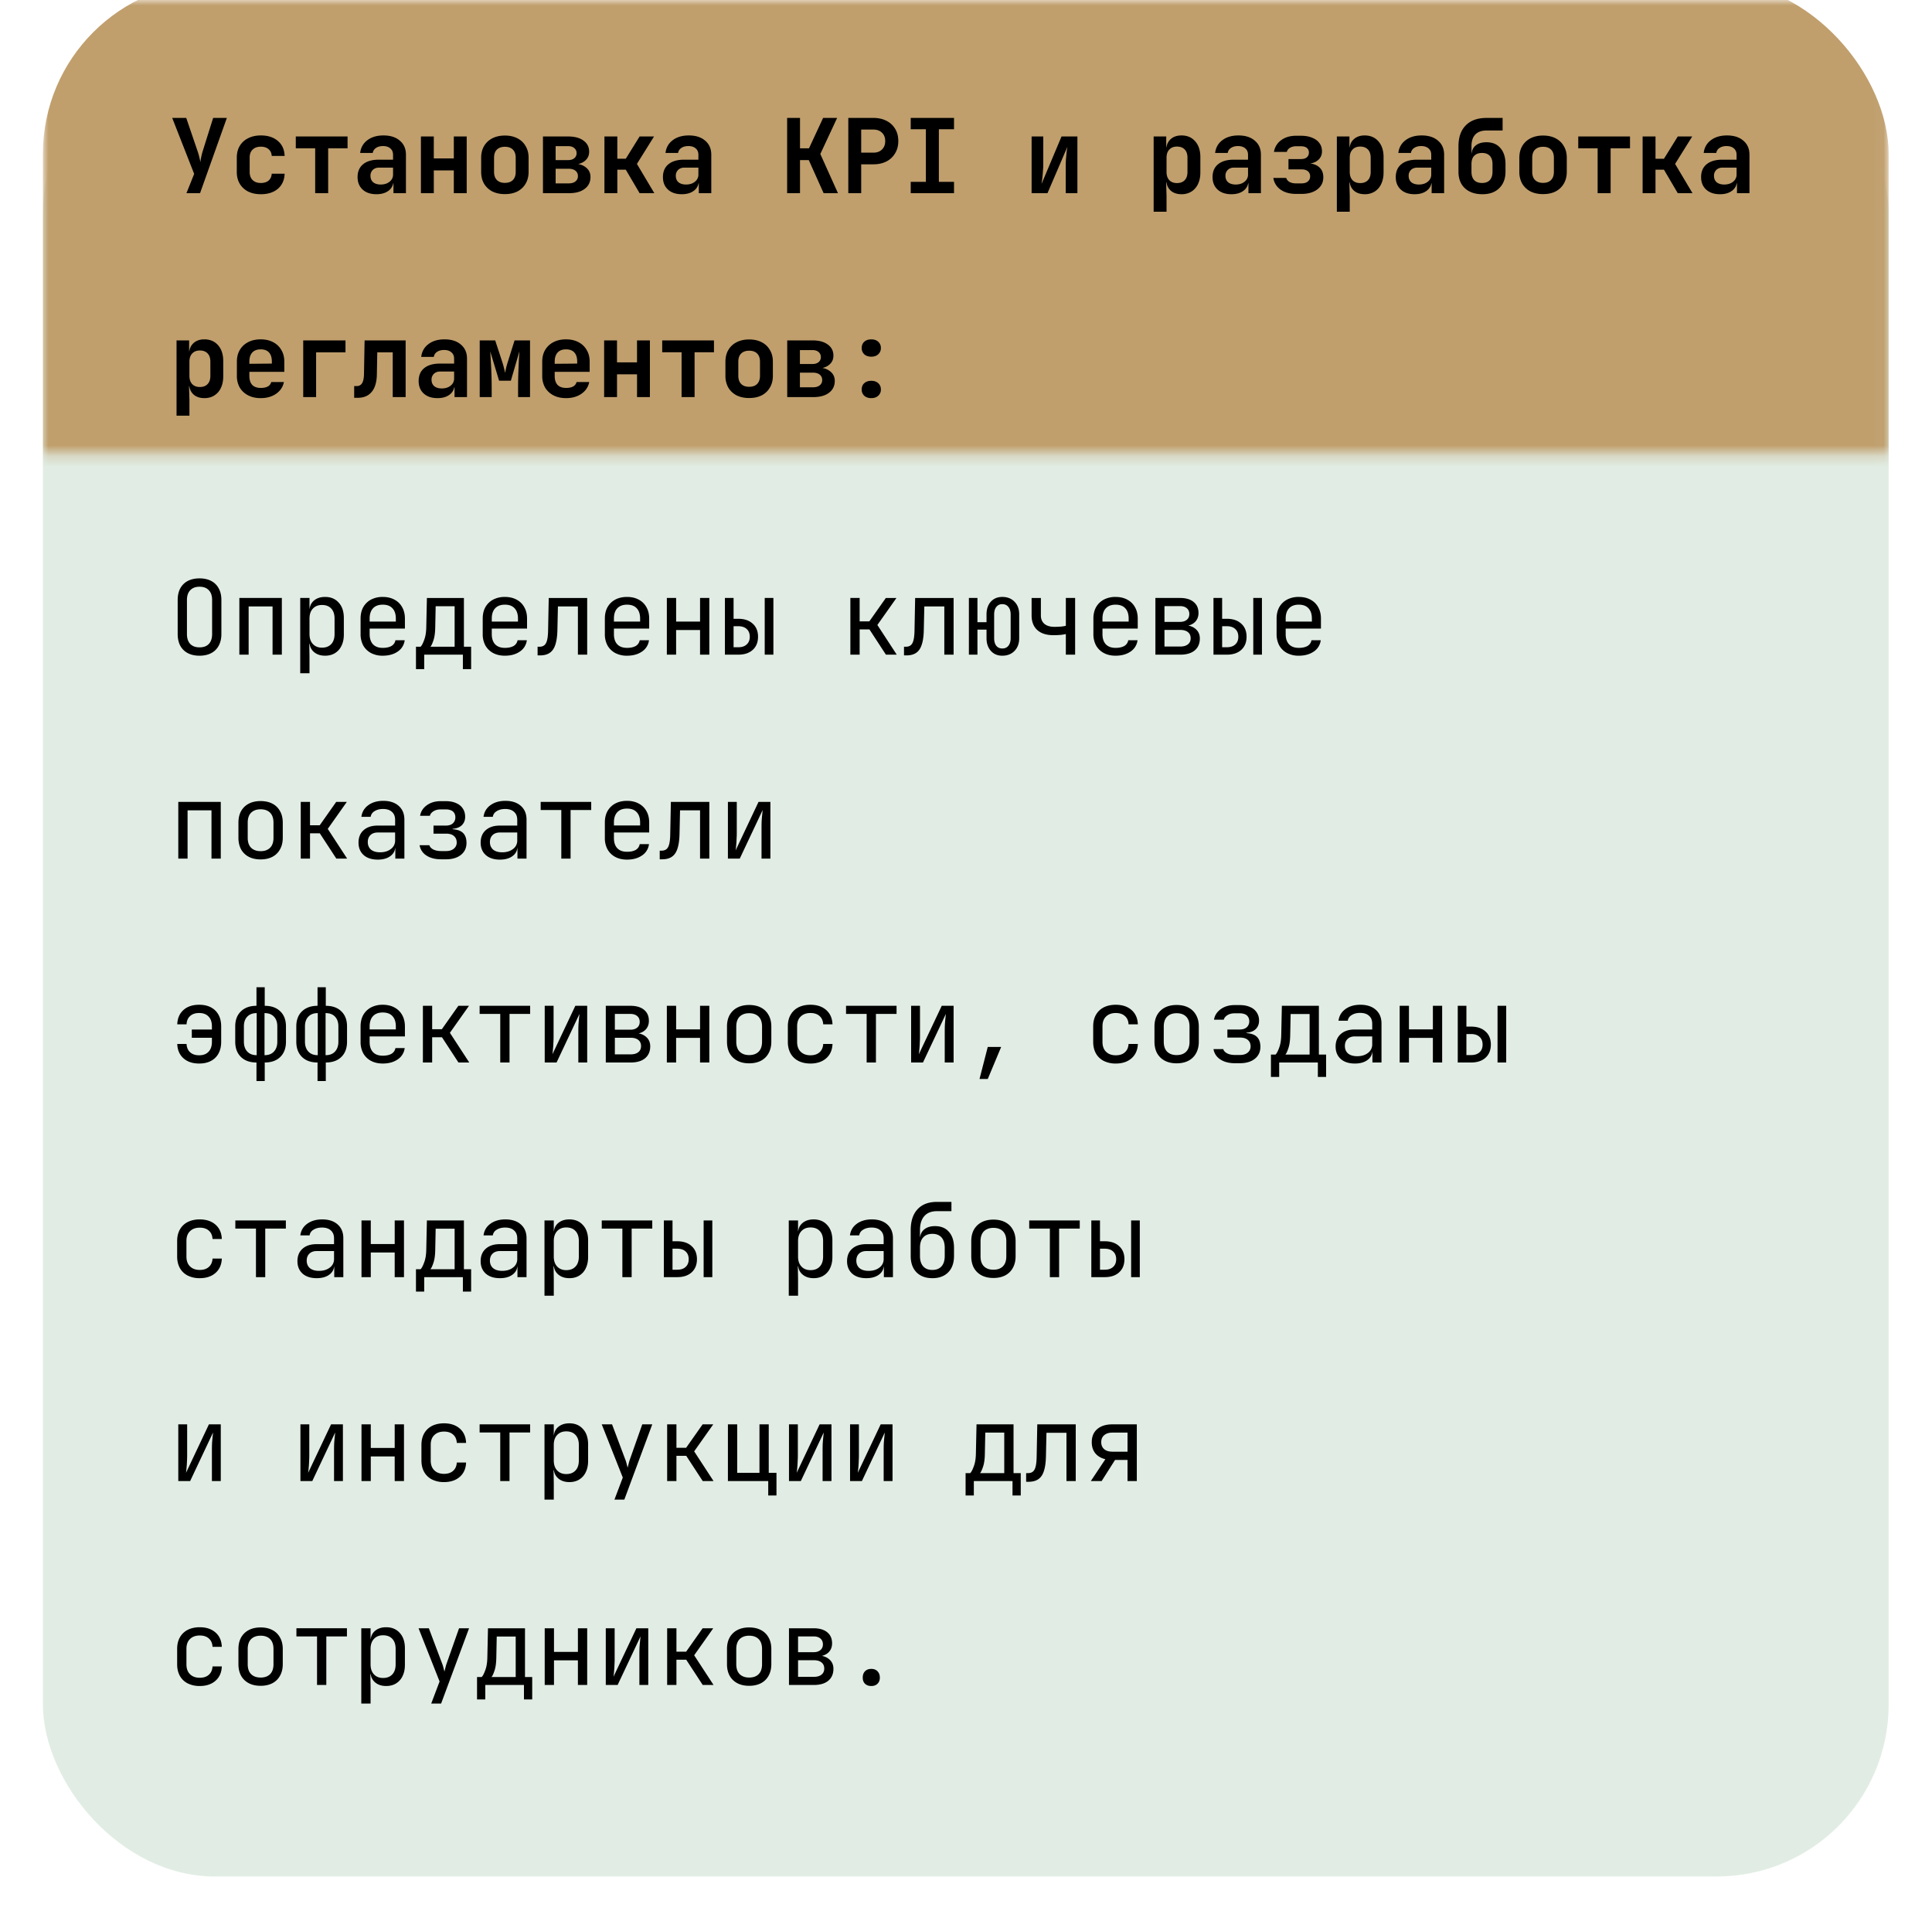 <svg width="180" height="179" fill="none" xmlns="http://www.w3.org/2000/svg"><g filter="url(#filter0_d_394_1487)"><rect x="4" width="171.961" height="171" rx="16.011" fill="#E1EDE4"/></g><mask id="a" style="mask-type:alpha" maskUnits="userSpaceOnUse" x="4" y="0" width="172" height="43"><path fill="#C9D9CD" d="M4 0h171.961v42.27H4z"/></mask><g mask="url(#a)"><rect x="4" y="-1.69" width="171.961" height="118.355" rx="16.011" fill="#C09F6D"/></g><path d="M17.37 18l.72-1.797-2.046-5.216h1.307l1.056 3.093c.064.18.119.369.164.567.051.199.083.356.096.471a6.283 6.283 0 01.22-1.038l.971-3.093h1.278L18.638 18H17.37zm6.929.096c-.448 0-.842-.083-1.182-.25a1.923 1.923 0 01-.778-.72c-.186-.314-.278-.682-.278-1.105v-1.326c0-.429.092-.797.278-1.104.186-.308.445-.545.778-.711.34-.173.734-.26 1.182-.26.666 0 1.198.173 1.595.519.397.34.605.804.624 1.393h-1.2c-.02-.275-.12-.487-.299-.634-.172-.154-.413-.23-.72-.23-.32 0-.573.089-.759.268-.186.173-.279.423-.279.75v1.335c0 .327.093.58.279.759.186.18.439.269.759.269.307 0 .547-.074.72-.221.18-.154.279-.368.298-.644h1.201c-.02.59-.227 1.057-.624 1.403-.397.34-.929.51-1.595.51zM29.364 18v-4.179h-1.806v-1.105h4.823v1.105h-1.806V18h-1.21zm5.709.096c-.544 0-.974-.144-1.287-.432-.314-.288-.471-.676-.471-1.163 0-.518.173-.919.519-1.2.346-.282.835-.423 1.47-.423h1.316v-.452c0-.256-.084-.454-.25-.595-.167-.148-.394-.221-.682-.221-.263 0-.48.057-.653.173a.675.675 0 00-.308.47h-1.172c.058-.5.282-.896.673-1.19.39-.296.89-.443 1.498-.443.647 0 1.156.164 1.528.49.378.32.567.756.567 1.307V18h-1.163v-.922h-.192l.192-.26c0 .391-.144.702-.432.932-.288.23-.673.346-1.153.346zm.394-.903c.34 0 .615-.086.826-.26a.82.82 0 00.327-.672v-.643h-1.297c-.244 0-.439.07-.586.21a.736.736 0 00-.221.558c0 .25.083.448.25.596.172.14.406.211.7.211zm3.749.807v-5.284h1.2v2.046h1.865v-2.046h1.2V18h-1.2v-2.123h-1.864V18h-1.201zm7.822.087c-.448 0-.839-.084-1.172-.25a1.94 1.94 0 01-.768-.72c-.18-.315-.27-.683-.27-1.106v-1.306c0-.423.09-.788.27-1.095.185-.314.442-.554.768-.72.333-.174.724-.26 1.172-.26.455 0 .846.086 1.172.26.327.166.58.406.76.72.185.307.278.669.278 1.085v1.316c0 .423-.093.791-.279 1.105-.18.308-.432.548-.759.72-.326.167-.717.25-1.172.25zm0-1.048c.32 0 .567-.086.74-.26.18-.178.269-.435.269-.768v-1.306c0-.34-.09-.596-.269-.769-.173-.173-.42-.259-.74-.259-.313 0-.56.086-.74.26-.179.172-.268.428-.268.768v1.306c0 .333.09.59.269.769.179.173.425.26.74.26zm3.548.961v-5.284h2.344c.608 0 1.085.128 1.431.385.352.25.529.595.529 1.037 0 .359-.138.647-.414.865-.269.217-.627.326-1.076.326v-.086c.487 0 .878.115 1.172.346.295.224.442.525.442.903 0 .467-.179.835-.538 1.104-.352.27-.839.404-1.46.404h-2.43zm1.181-.913h1.21c.27 0 .481-.06.635-.182a.593.593 0 00.23-.49.613.613 0 00-.23-.51c-.154-.121-.365-.182-.634-.182h-1.21v1.364zm0-2.17h1.172c.237 0 .426-.058.567-.174a.576.576 0 00.212-.47.576.576 0 00-.212-.471c-.134-.122-.323-.183-.567-.183h-1.172v1.297zM56.314 18v-5.284h1.2v2.075h.788l1.288-2.075h1.345l-1.595 2.556L60.963 18H59.59l-1.288-2.19h-.787V18h-1.201zm7.207.096c-.544 0-.973-.144-1.287-.432-.314-.288-.47-.676-.47-1.163 0-.518.172-.919.518-1.2.346-.282.836-.423 1.47-.423h1.316v-.452c0-.256-.083-.454-.25-.595-.166-.148-.394-.221-.682-.221-.262 0-.48.057-.653.173a.675.675 0 00-.308.47h-1.172c.058-.5.282-.896.673-1.19.39-.296.89-.443 1.498-.443.647 0 1.156.164 1.528.49.378.32.567.756.567 1.307V18h-1.163v-.922h-.192l.192-.26c0 .391-.144.702-.432.932-.288.23-.672.346-1.153.346zm.394-.903c.34 0 .615-.086.826-.26a.82.82 0 00.327-.672v-.643H63.77c-.243 0-.439.07-.586.21a.736.736 0 00-.22.558c0 .25.082.448.249.596.173.14.407.211.701.211zm9.42.807v-7.013h1.2v2.834h.836l1.316-2.834h1.307l-1.566 3.362L78.071 18h-1.335l-1.384-3.084h-.817V18h-1.2zm5.699 0v-7.013h2.334c.468 0 .875.09 1.22.27.353.178.625.431.817.758.192.32.288.698.288 1.134 0 .429-.1.807-.298 1.133a1.96 1.96 0 01-.807.76c-.345.178-.752.268-1.22.268h-1.133V18h-1.201zm1.2-3.775h1.134c.333 0 .6-.096.798-.289.205-.198.307-.46.307-.787 0-.333-.102-.596-.307-.788-.199-.192-.465-.288-.798-.288h-1.133v2.152zM84.85 18v-1.057h1.412v-4.9H84.85v-1.056h4.034v1.057h-1.412v4.9h1.412V18H84.85zm11.263 0v-5.284h1.086v2.604c0 .166-.01.365-.029.595a11.758 11.758 0 01-.134 1.23l1.864-4.429h1.479V18h-1.086v-2.603c0-.173.007-.366.02-.577l.057-.624c.026-.205.051-.378.077-.519L97.592 18h-1.48zm11.37 1.73v-7.014h1.172v1.009h.269l-.269.279c0-.43.128-.766.384-1.01.257-.249.603-.374 1.038-.374.532 0 .957.183 1.278.548.32.365.48.855.48 1.47v1.431c0 .41-.074.769-.221 1.076a1.626 1.626 0 01-.605.701 1.7 1.7 0 01-.932.25c-.435 0-.781-.122-1.038-.365-.256-.25-.384-.59-.384-1.018l.269.278h-.278l.038 1.259v1.48h-1.201zm2.171-2.672c.308 0 .548-.09.721-.268.173-.18.259-.436.259-.769v-1.326c0-.333-.086-.589-.259-.768-.173-.18-.413-.27-.721-.27-.301 0-.538.094-.711.28-.172.179-.259.432-.259.758v1.326c0 .327.087.583.259.769.173.179.41.268.711.268zm5.075 1.038c-.544 0-.973-.144-1.287-.432-.314-.288-.471-.676-.471-1.163 0-.518.173-.919.519-1.2.346-.282.836-.423 1.47-.423h1.316v-.452c0-.256-.083-.454-.25-.595-.166-.148-.394-.221-.682-.221-.263 0-.48.057-.653.173a.676.676 0 00-.308.47h-1.172c.058-.5.282-.896.673-1.19.39-.296.89-.443 1.498-.443.647 0 1.156.164 1.528.49.378.32.567.756.567 1.307V18h-1.163v-.922h-.192l.192-.26c0 .391-.144.702-.432.932-.288.23-.673.346-1.153.346zm.394-.903c.339 0 .615-.086.826-.26a.82.82 0 00.327-.672v-.643h-1.297c-.243 0-.439.07-.586.21a.737.737 0 00-.221.558c0 .25.083.448.25.596.173.14.406.211.701.211zm5.622.874c-.576 0-1.053-.131-1.431-.394a1.62 1.62 0 01-.682-1.095h1.201a.646.646 0 00.307.375c.167.09.368.134.605.134h.51c.249 0 .445-.057.586-.173a.593.593 0 00.221-.48.586.586 0 00-.212-.48c-.141-.116-.339-.173-.595-.173h-1.211v-.96h1.163c.237 0 .419-.055.547-.164a.55.55 0 00.192-.442.526.526 0 00-.336-.519 1.06 1.06 0 00-.403-.067h-.452a1.1 1.1 0 00-.576.144.615.615 0 00-.289.384h-1.2a1.66 1.66 0 01.672-1.095c.372-.275.836-.413 1.393-.413h.452c.403 0 .749.06 1.037.183.295.115.522.281.682.5.16.21.24.467.24.768 0 .333-.121.605-.365.816-.243.212-.567.324-.97.336v-.038c.461.013.82.134 1.076.365.256.224.384.535.384.932 0 .474-.186.852-.557 1.134-.365.281-.858.422-1.479.422h-.51zm3.807 1.662v-7.013h1.172v1.009h.269l-.269.279c0-.43.128-.766.384-1.01.257-.249.602-.374 1.038-.374.532 0 .957.183 1.278.548.32.365.48.855.48 1.47v1.431c0 .41-.074.769-.221 1.076a1.626 1.626 0 01-.605.701 1.7 1.7 0 01-.932.25c-.436 0-.781-.122-1.038-.365-.256-.25-.384-.59-.384-1.018l.269.278h-.278l.038 1.259v1.48h-1.201zm2.171-2.67c.308 0 .548-.09.721-.27.173-.179.259-.435.259-.768v-1.326c0-.333-.086-.589-.259-.768-.173-.18-.413-.27-.721-.27-.301 0-.538.094-.711.28-.173.179-.259.432-.259.758v1.326c0 .327.086.583.259.769.173.179.41.268.711.268zm5.075 1.037c-.544 0-.973-.144-1.287-.432-.314-.288-.471-.676-.471-1.163 0-.518.173-.919.519-1.2.346-.282.836-.423 1.47-.423h1.316v-.452c0-.256-.083-.454-.25-.595-.166-.148-.394-.221-.682-.221-.263 0-.48.057-.653.173a.676.676 0 00-.308.47h-1.172c.058-.5.282-.896.673-1.19.39-.296.89-.443 1.498-.443.647 0 1.156.164 1.528.49.378.32.567.756.567 1.307V18h-1.163v-.922h-.192l.192-.26c0 .391-.144.702-.432.932-.288.23-.673.346-1.153.346zm.394-.903c.339 0 .615-.086.826-.26a.82.82 0 00.327-.672v-.643h-1.297c-.243 0-.439.07-.586.21a.737.737 0 00-.221.558c0 .25.083.448.25.596.173.14.406.211.701.211zm5.882.903c-.673-.006-1.207-.195-1.605-.567-.39-.371-.586-.88-.586-1.527v-2.373c0-.845.228-1.495.683-1.95.454-.461 1.101-.692 1.94-.692h1.489v1.172h-1.489c-.461 0-.813.125-1.057.375-.237.25-.355.615-.355 1.095v.653h.134l-.125.154c0-.365.122-.653.366-.865.243-.211.586-.317 1.027-.317.558 0 .99.183 1.297.548.314.359.471.858.471 1.498v.702c0 .429-.09.804-.269 1.124a1.85 1.85 0 01-.759.73c-.32.166-.708.246-1.162.24zm0-1.047c.32 0 .563-.09.73-.27.166-.185.25-.444.25-.777V15.3c0-.34-.084-.6-.25-.779-.167-.179-.41-.269-.73-.269-.314 0-.557.09-.73.27-.167.172-.25.432-.25.777v.702c0 .333.083.592.25.778.173.18.416.269.73.269zm5.689 1.038c-.448 0-.839-.084-1.172-.25a1.943 1.943 0 01-.768-.72 2.2 2.2 0 01-.269-1.106v-1.306c0-.423.09-.788.269-1.095.186-.314.442-.554.768-.72.333-.174.724-.26 1.172-.26.455 0 .846.086 1.172.26.327.166.58.406.759.72.186.307.279.669.279 1.085v1.316c0 .423-.093.791-.279 1.105a1.868 1.868 0 01-.759.72c-.326.167-.717.25-1.172.25zm0-1.048c.321 0 .567-.086.74-.26.179-.178.269-.435.269-.768v-1.306c0-.34-.09-.596-.269-.769-.173-.173-.419-.259-.74-.259-.313 0-.56.086-.739.26-.18.172-.269.428-.269.768v1.306c0 .333.089.59.269.769.179.173.426.26.739.26zm5.085.961v-4.179h-1.806v-1.105h4.822v1.105h-1.806V18h-1.21zm4.191 0v-5.284h1.201v2.075h.787l1.288-2.075h1.345l-1.595 2.556L157.688 18h-1.374l-1.288-2.19h-.787V18h-1.201zm7.207.096c-.544 0-.973-.144-1.287-.432-.314-.288-.471-.676-.471-1.163 0-.518.173-.919.519-1.2.346-.282.836-.423 1.47-.423h1.316v-.452c0-.256-.083-.454-.25-.595-.166-.148-.394-.221-.682-.221-.262 0-.48.057-.653.173a.674.674 0 00-.307.47h-1.172c.057-.5.281-.896.672-1.19.391-.296.89-.443 1.499-.443.646 0 1.156.164 1.527.49.378.32.567.756.567 1.307V18h-1.163v-.922h-.192l.192-.26c0 .391-.144.702-.432.932-.288.23-.672.346-1.153.346zm.394-.903c.34 0 .615-.086.826-.26a.82.82 0 00.327-.672v-.643h-1.297c-.243 0-.439.07-.586.21a.737.737 0 00-.221.558c0 .25.083.448.25.596.173.14.407.211.701.211zM16.448 38.729v-7.013h1.172v1.009h.269l-.27.279c0-.43.129-.766.385-1.01.256-.249.602-.374 1.037-.374.532 0 .958.183 1.278.548.32.365.48.855.48 1.47v1.431c0 .41-.073.769-.22 1.076a1.618 1.618 0 01-.606.701c-.262.167-.573.25-.931.25-.436 0-.782-.122-1.038-.365-.256-.25-.384-.59-.384-1.018l.269.278h-.279l.039 1.259v1.48h-1.201zm2.17-2.67c.308 0 .548-.09.721-.27.173-.179.26-.435.26-.768v-1.326c0-.333-.087-.589-.26-.768-.173-.18-.413-.27-.72-.27-.301 0-.538.094-.711.28-.173.179-.26.432-.26.758v1.326c0 .327.087.583.26.769.173.179.41.269.71.269zm5.671 1.037c-.448 0-.839-.086-1.172-.26a1.923 1.923 0 01-.778-.72 2.17 2.17 0 01-.269-1.095v-1.326c0-.416.09-.778.27-1.085.185-.314.444-.557.777-.73.333-.173.724-.26 1.172-.26.442 0 .826.087 1.153.26.333.173.59.416.769.73.185.307.278.669.278 1.085v.951h-3.256v.375c0 .371.09.653.268.845.18.186.446.279.798.279.269 0 .487-.045.653-.135a.642.642 0 00.317-.413h1.182c-.09.455-.333.82-.73 1.096-.391.269-.868.403-1.432.403zm1.038-3.122v-.288c0-.365-.087-.644-.26-.836-.172-.199-.432-.298-.778-.298-.346 0-.608.1-.788.298-.179.198-.268.48-.268.845v.202l2.18-.02-.086.097zM28.25 37v-5.284h3.938v1.115h-2.737V37H28.25zm4.748.067v-1.095h.24a.54.54 0 00.49-.26c.115-.179.176-.46.183-.845l.057-3.15h3.824V37H36.59v-4.17h-1.44l-.039 2.105c-.012.46-.09.851-.23 1.172a1.609 1.609 0 01-.605.72c-.263.16-.583.24-.961.24h-.317zm7.765.03c-.545 0-.974-.145-1.288-.433-.314-.288-.47-.676-.47-1.163 0-.518.172-.919.518-1.2.346-.282.836-.423 1.47-.423h1.316v-.452c0-.256-.083-.454-.25-.595-.166-.148-.393-.221-.681-.221-.263 0-.48.057-.654.173a.675.675 0 00-.307.47h-1.172c.057-.5.282-.896.672-1.19.39-.296.89-.443 1.499-.443.647 0 1.156.163 1.527.49.378.32.567.756.567 1.307V37h-1.162v-.922h-.192l.192-.26c0 .391-.144.702-.433.932-.288.23-.672.346-1.152.346zm.394-.904c.339 0 .614-.086.826-.26a.82.82 0 00.326-.672v-.644h-1.297c-.243 0-.438.071-.586.212a.736.736 0 00-.22.557c0 .25.083.448.25.596.172.14.406.211.7.211zm3.537.807v-5.284h1.441l.654 1.989c.07.218.128.423.172.615.052.192.084.336.096.432l.087-.432c.045-.192.102-.397.173-.615l.624-1.989h1.441V37h-1.114v-.903a45.428 45.428 0 01.038-1.71l.039-.894.048-.758-.797 2.737H46.5l-.826-2.728c.02.27.039.602.058 1a36.781 36.781 0 01.077 2.354V37h-1.115zm8.044.096c-.449 0-.84-.086-1.172-.26a1.923 1.923 0 01-.779-.72 2.17 2.17 0 01-.269-1.095v-1.326c0-.416.09-.778.27-1.085.185-.314.445-.557.778-.73.333-.173.723-.26 1.172-.26.441 0 .826.087 1.152.26.333.173.59.416.769.73.186.307.279.669.279 1.085v.951H51.68v.375c0 .371.09.653.269.845.18.186.445.279.797.279.27 0 .487-.045.653-.135a.642.642 0 00.318-.413h1.181c-.09.455-.333.82-.73 1.096-.39.269-.868.403-1.431.403zm1.037-3.122v-.288c0-.365-.086-.644-.26-.836-.172-.199-.432-.298-.777-.298-.346 0-.609.1-.788.298-.18.198-.27.48-.27.845v.202l2.182-.02-.087.097zM56.285 37v-5.284h1.2v2.047h1.864v-2.047h1.201V37h-1.2v-2.123h-1.864V37h-1.201zm7.217 0v-4.179h-1.806v-1.105h4.823v1.105h-1.806V37h-1.211zm6.295.087c-.448 0-.84-.084-1.172-.25a1.938 1.938 0 01-.769-.72 2.2 2.2 0 01-.269-1.106v-1.306c0-.423.09-.788.27-1.095a1.84 1.84 0 01.768-.72c.333-.174.724-.26 1.172-.26.455 0 .845.086 1.172.26.327.166.58.406.759.72.186.307.279.669.279 1.085v1.316c0 .423-.093.791-.28 1.105a1.848 1.848 0 01-.758.72c-.327.167-.717.25-1.172.25zm0-1.048c.32 0 .567-.086.74-.26.179-.178.269-.435.269-.768v-1.306c0-.34-.09-.596-.27-.769-.172-.173-.419-.259-.74-.259-.313 0-.56.086-.739.26-.18.172-.269.428-.269.768v1.306c0 .333.09.59.27.769.178.173.425.26.739.26zm3.547.961v-5.284h2.344c.609 0 1.086.128 1.432.385.352.25.528.595.528 1.037 0 .359-.138.647-.413.865-.269.217-.628.326-1.076.326v-.086c.487 0 .877.115 1.172.346.295.224.442.525.442.903 0 .467-.18.836-.538 1.105-.352.268-.839.403-1.46.403h-2.43zm1.182-.913h1.21c.27 0 .48-.06.634-.182a.593.593 0 00.231-.49.613.613 0 00-.23-.51c-.154-.121-.366-.182-.635-.182h-1.21v1.364zm0-2.17h1.172c.237 0 .426-.058.567-.174a.576.576 0 00.211-.47.576.576 0 00-.211-.471c-.135-.122-.324-.183-.567-.183h-1.172v1.297zm6.65-.683c-.269 0-.487-.074-.653-.22a.777.777 0 01-.24-.587c0-.243.08-.439.24-.586.166-.147.384-.22.653-.22.27 0 .484.073.644.22.166.147.25.343.25.586a.763.763 0 01-.25.586c-.16.148-.375.221-.644.221zm0 3.862c-.269 0-.487-.074-.653-.22a.758.758 0 01-.24-.587c0-.243.08-.439.24-.586.166-.147.384-.22.653-.22.27 0 .484.073.644.22.166.147.25.343.25.586a.744.744 0 01-.25.586c-.16.147-.375.221-.644.221zm-62.586 24c-.423 0-.788-.08-1.095-.24a1.697 1.697 0 01-.701-.692c-.16-.307-.24-.67-.24-1.085v-3.17c0-.423.08-.785.24-1.086.166-.301.4-.532.7-.692.308-.16.673-.24 1.096-.24.423 0 .785.08 1.086.24.307.16.54.39.7.692.167.3.25.66.25 1.076v3.18c0 .416-.083.778-.25 1.085-.16.301-.393.532-.7.692-.301.16-.663.24-1.086.24zm0-.778c.378 0 .666-.106.865-.317.205-.218.307-.525.307-.922v-3.17c0-.398-.102-.702-.307-.913-.199-.218-.487-.327-.865-.327-.371 0-.66.109-.865.327-.205.211-.307.515-.307.912v3.17c0 .398.102.705.307.923.205.211.494.317.865.317zM22.3 61v-5.284h3.959V61h-.865v-4.496h-2.229V61h-.864zm5.671 1.73v-7.014h.865v1.009h.173l-.173.202c0-.404.131-.72.394-.951.269-.237.62-.356 1.056-.356.532 0 .955.176 1.268.529.32.345.48.823.48 1.431v1.547c0 .403-.073.752-.22 1.047a1.57 1.57 0 01-.605.682c-.257.16-.564.24-.923.24-.429 0-.778-.118-1.047-.355-.269-.237-.403-.554-.403-.951l.173.201h-.192l.019 1.201v1.537h-.865zm2.027-2.383c.365 0 .65-.11.855-.327.211-.218.317-.532.317-.941v-1.441c0-.41-.106-.724-.317-.942-.205-.218-.49-.326-.855-.326-.352 0-.634.112-.845.336-.212.224-.317.535-.317.932v1.44c0 .398.105.708.317.932.211.225.493.337.845.337zm5.661.75a2.31 2.31 0 01-1.095-.25 1.807 1.807 0 01-.72-.702 2.204 2.204 0 01-.25-1.066v-1.441c0-.41.083-.766.25-1.067a1.8 1.8 0 01.72-.701 2.31 2.31 0 011.095-.25c.416 0 .778.084 1.086.25.313.166.553.4.72.701.173.301.26.657.26 1.067v.931h-3.286v.51c0 .416.106.736.317.96.211.218.512.327.903.327.333 0 .602-.058.807-.173a.763.763 0 00.375-.538h.864a1.472 1.472 0 01-.653 1.057c-.371.256-.836.384-1.393.384zm1.22-3.104v-.355c0-.417-.106-.737-.317-.961-.205-.224-.506-.336-.903-.336-.39 0-.692.112-.903.336-.211.224-.317.544-.317.96v.28h2.507l-.067.076zm1.876 4.352V60.26h.432c.109-.109.221-.323.336-.643.122-.32.186-.727.192-1.22l.058-2.68h3.449v4.543h.672v2.085h-.768V61h-3.603v1.345h-.768zM40.1 60.26h2.257v-3.775H40.59l-.039 1.93c-.006.507-.06.917-.163 1.23-.102.314-.199.52-.288.615zm6.938.836c-.416 0-.781-.083-1.095-.25a1.808 1.808 0 01-.72-.701 2.204 2.204 0 01-.25-1.066v-1.441c0-.41.083-.766.25-1.067.173-.3.413-.535.72-.701a2.31 2.31 0 011.095-.25c.417 0 .778.084 1.086.25.314.166.554.4.72.701.173.301.26.657.26 1.067v.931h-3.286v.51c0 .416.106.736.317.96.212.218.513.327.903.327.333 0 .602-.058.807-.173a.763.763 0 00.375-.538h.864a1.472 1.472 0 01-.653 1.057c-.371.256-.835.384-1.393.384zm1.22-3.103v-.355c0-.417-.105-.737-.317-.961-.205-.224-.506-.336-.903-.336-.39 0-.691.112-.903.336-.211.224-.317.544-.317.96v.28h2.508l-.068.076zm1.828 3.074v-.807h.173c.295 0 .5-.115.615-.346.121-.23.186-.643.192-1.239l.058-2.959h3.583V61h-.865v-4.496H51.98l-.048 2.21c-.013.557-.077 1.008-.192 1.354-.11.346-.282.599-.52.76-.23.16-.534.24-.912.24h-.22zm8.332.03a2.31 2.31 0 01-1.096-.25 1.808 1.808 0 01-.72-.702 2.204 2.204 0 01-.25-1.066v-1.441c0-.41.083-.766.25-1.067.173-.3.413-.535.72-.701.314-.166.68-.25 1.096-.25.416 0 .778.084 1.085.25.314.166.554.4.72.701.174.301.26.657.26 1.067v.931h-3.285v.51c0 .416.105.736.317.96.21.218.512.327.903.327.333 0 .602-.058.807-.173a.763.763 0 00.374-.538h.865a1.471 1.471 0 01-.653 1.057c-.372.256-.836.384-1.393.384zm1.22-3.104v-.355c0-.417-.106-.737-.317-.961-.205-.224-.506-.336-.903-.336-.391 0-.692.112-.903.336-.212.224-.317.544-.317.96v.28h2.507l-.067.076zM62.128 61v-5.284h.865v2.2h2.229v-2.2h.864V61h-.864v-2.296h-2.23V61h-.864zm5.411 0v-5.284h.807v1.94h.433c.57 0 1.018.151 1.345.452.333.295.5.702.5 1.22 0 .52-.167.93-.5 1.23-.327.295-.775.442-1.345.442h-1.24zm.807-.692h.433c.339 0 .602-.086.787-.26.192-.172.289-.412.289-.72 0-.307-.097-.547-.289-.72-.185-.173-.448-.26-.787-.26h-.433v1.96zm2.901.692v-5.284h.808V61h-.808zm7.98 0v-5.284h.864v2.181h.903l1.537-2.18h.99l-1.778 2.516L83.549 61H82.54l-1.537-2.354h-.912V61h-.865zm4.997.067v-.807h.173c.295 0 .5-.115.615-.346.121-.23.186-.643.192-1.239l.058-2.959h3.583V61h-.865v-4.496h-1.863l-.049 2.21c-.012.557-.076 1.008-.192 1.354-.109.346-.281.599-.518.76-.23.16-.535.24-.913.24h-.221zm9.158.03c-.442 0-.798-.151-1.067-.452-.269-.302-.403-.695-.403-1.182v-.797h-.846V61h-.797v-5.284h.797v2.258h.846v-.72c0-.494.131-.888.394-1.182.269-.301.627-.452 1.076-.452.474 0 .855.15 1.143.452.288.294.432.688.432 1.181v2.21c0 .487-.144.88-.432 1.182-.288.3-.67.451-1.143.451zm0-.673c.243 0 .432-.084.566-.25.141-.173.212-.41.212-.711v-2.21c0-.3-.07-.534-.212-.7-.134-.174-.323-.26-.566-.26a.667.667 0 00-.558.26c-.134.166-.201.4-.201.7v2.21c0 .3.067.538.201.71.135.167.32.25.558.25zm5.92.576v-1.921a4.2 4.2 0 01-.47.077 7.121 7.121 0 01-.654.028c-.653.007-1.162-.15-1.528-.47-.358-.327-.538-.782-.538-1.365v-1.633h.865v1.633c0 .327.109.586.327.779.224.185.531.278.922.278.269 0 .496-.01.682-.029a3.52 3.52 0 00.394-.067v-2.594h.865V61h-.865zm4.633.096c-.416 0-.781-.083-1.095-.25a1.806 1.806 0 01-.721-.701 2.21 2.21 0 01-.25-1.066v-1.441c0-.41.084-.766.25-1.067.173-.3.413-.535.721-.701a2.31 2.31 0 011.095-.25c.416 0 .778.084 1.085.25.314.166.554.4.721.701.173.301.259.657.259 1.067v.931h-3.285v.51c0 .416.105.736.317.96.211.218.512.327.903.327.333 0 .602-.058.807-.173a.76.76 0 00.374-.538h.865a1.472 1.472 0 01-.653 1.057c-.372.256-.836.384-1.393.384zm1.22-3.103v-.355c0-.417-.106-.737-.317-.961-.205-.224-.506-.336-.903-.336-.391 0-.692.112-.903.336-.212.224-.317.544-.317.96v.28h2.507l-.067.076zM107.646 61v-5.284h2.286c.551 0 .977.125 1.278.375.301.243.451.586.451 1.028 0 .365-.125.66-.375.884-.249.217-.579.326-.989.326v-.077c.448 0 .807.113 1.076.337.275.224.413.525.413.903 0 .474-.16.845-.48 1.114-.321.263-.769.394-1.345.394h-2.315zm.845-.759h1.47c.307 0 .544-.067.711-.202.173-.134.259-.323.259-.567 0-.25-.086-.441-.259-.576-.167-.134-.404-.202-.711-.202h-1.47v1.547zm0-2.296h1.441c.269 0 .48-.064.634-.192.16-.128.24-.307.24-.538 0-.23-.077-.41-.23-.538-.154-.135-.369-.202-.644-.202h-1.441v1.47zM113.057 61v-5.284h.807v1.94h.432c.57 0 1.018.151 1.345.452.333.295.499.702.499 1.22 0 .52-.166.93-.499 1.23-.327.295-.775.442-1.345.442h-1.239zm.807-.692h.432c.339 0 .602-.086.788-.26.192-.172.288-.412.288-.72 0-.307-.096-.547-.288-.72-.186-.173-.449-.26-.788-.26h-.432v1.96zm2.901.692v-5.284h.807V61h-.807zm4.239.096a2.3 2.3 0 01-1.095-.25 1.806 1.806 0 01-.721-.701 2.21 2.21 0 01-.25-1.066v-1.441c0-.41.084-.766.25-1.067.173-.3.413-.535.721-.701a2.3 2.3 0 011.095-.25c.416 0 .778.084 1.085.25.314.166.554.4.721.701.173.301.259.657.259 1.067v.931h-3.285v.51c0 .416.105.736.317.96.211.218.512.327.903.327.333 0 .602-.058.807-.173a.76.76 0 00.374-.538h.865a1.472 1.472 0 01-.653 1.057c-.372.256-.836.384-1.393.384zm1.22-3.103v-.355c0-.417-.106-.737-.317-.961-.205-.224-.506-.336-.903-.336-.391 0-.692.112-.903.336-.212.224-.317.544-.317.96v.28h2.507l-.067.076zM16.611 80v-5.284h3.958V80h-.865v-4.496h-2.228V80h-.865zm7.669.077c-.423 0-.788-.08-1.096-.24a1.744 1.744 0 01-.72-.692c-.166-.307-.25-.67-.25-1.086v-1.402c0-.423.084-.785.25-1.086.173-.3.413-.531.72-.691.308-.16.673-.24 1.096-.24.422 0 .787.08 1.095.24.307.16.544.39.71.691.174.301.26.66.26 1.076v1.412c0 .417-.086.779-.26 1.086a1.684 1.684 0 01-.71.692c-.308.16-.673.24-1.095.24zm0-.769c.378 0 .672-.105.883-.317.212-.211.317-.522.317-.932v-1.402c0-.41-.105-.72-.317-.932-.21-.211-.505-.317-.883-.317-.372 0-.666.106-.884.317-.212.211-.317.522-.317.932v1.402c0 .41.105.72.317.932.218.212.512.317.884.317zm3.74.692v-5.284h.864v2.181h.903l1.537-2.18h.99l-1.778 2.516L32.342 80h-1.008l-1.538-2.354h-.912V80h-.865zm7.178.096c-.557 0-.996-.14-1.316-.423-.32-.288-.48-.675-.48-1.162 0-.493.16-.88.48-1.162.32-.282.752-.423 1.297-.423h1.633v-.529c0-.326-.1-.576-.298-.749-.192-.18-.468-.269-.826-.269-.314 0-.577.067-.788.202a.717.717 0 00-.365.528h-.865c.058-.454.273-.816.644-1.085.371-.27.836-.404 1.393-.404.608 0 1.089.157 1.441.471.352.314.528.74.528 1.278V80h-.845v-1.009h-.144l.144-.144c0 .385-.15.689-.452.913-.294.224-.688.336-1.181.336zm.211-.682c.41 0 .746-.103 1.009-.307a.957.957 0 00.394-.788v-.75h-1.614c-.288 0-.516.08-.682.24-.167.16-.25.379-.25.654 0 .294.1.528.298.701.205.167.487.25.845.25zm5.69.653c-.557 0-1.015-.118-1.374-.355a1.412 1.412 0 01-.634-.96h.913c.044.16.163.29.355.393.199.103.445.154.74.154h.451c.314 0 .558-.074.73-.221a.71.71 0 00.27-.577c0-.256-.087-.458-.26-.605-.166-.147-.413-.22-.74-.22h-1.162v-.75h1.134c.294 0 .518-.07.672-.212a.72.72 0 00.23-.557.727.727 0 00-.105-.403.61.61 0 00-.298-.25 1.243 1.243 0 00-.49-.086h-.48c-.256 0-.477.057-.663.172-.186.116-.298.257-.336.423h-.913c.064-.397.272-.724.624-.98.353-.256.782-.384 1.288-.384h.48c.378 0 .702.06.97.183.27.115.474.281.615.5.148.217.221.476.221.777 0 .314-.102.574-.307.778-.205.199-.493.311-.865.337v.038c.455.032.785.154.99.365.205.212.307.516.307.913 0 .467-.173.839-.519 1.114-.346.276-.81.413-1.393.413h-.45zm5.478.03c-.557 0-.996-.142-1.316-.424-.32-.288-.48-.675-.48-1.162 0-.493.16-.88.48-1.162.32-.282.753-.423 1.297-.423h1.633v-.529c0-.326-.1-.576-.298-.749-.192-.18-.467-.269-.826-.269-.314 0-.576.067-.788.202a.717.717 0 00-.365.528h-.864c.057-.454.272-.816.643-1.085.372-.27.836-.404 1.393-.404.609 0 1.09.157 1.441.471.353.314.529.74.529 1.278V80h-.846v-1.009h-.144l.144-.144c0 .385-.15.689-.451.913-.295.224-.689.336-1.182.336zm.212-.683c.41 0 .746-.103 1.008-.307a.957.957 0 00.394-.788v-.75h-1.614c-.288 0-.515.08-.682.24-.166.16-.25.379-.25.654 0 .294.1.528.298.701.205.167.487.25.846.25zm5.507.586v-4.525h-1.922v-.759h4.708v.76H53.16V80h-.864zm6.122.096c-.417 0-.782-.083-1.096-.25a1.808 1.808 0 01-.72-.701 2.204 2.204 0 01-.25-1.066v-1.441c0-.41.083-.766.25-1.067.173-.3.413-.534.72-.701.314-.166.68-.25 1.096-.25.416 0 .778.084 1.085.25.314.166.554.4.72.701.174.301.26.657.26 1.067v.931h-3.285v.51c0 .416.105.736.317.96.21.218.512.327.903.327.333 0 .602-.058.807-.173a.763.763 0 00.374-.538h.865a1.471 1.471 0 01-.653 1.057c-.372.256-.836.384-1.393.384zm1.22-3.103v-.355c0-.417-.106-.737-.317-.961-.205-.224-.506-.336-.903-.336-.391 0-.692.112-.903.336-.212.224-.317.544-.317.96v.28h2.507l-.067.076zm1.827 3.074v-.807h.173c.295 0 .5-.115.615-.346.122-.23.186-.643.192-1.239l.058-2.959h3.583V80h-.864v-4.496h-1.864l-.048 2.21c-.013.557-.077 1.008-.192 1.354-.11.346-.282.599-.519.76-.23.16-.535.24-.913.24h-.22zM67.818 80v-5.284h.826v2.882c0 .186-.006.381-.02.586-.005.205-.018.4-.037.586-.013.18-.03.333-.049.462l2.133-4.516h1.105V80h-.826v-2.882c0-.186.003-.381.01-.586.012-.205.028-.4.047-.586l.048-.47L68.923 80h-1.105zM18.552 99.096c-.609 0-1.096-.163-1.46-.49-.366-.326-.558-.772-.577-1.335h.865c.019.333.13.592.336.778.205.186.483.278.836.278.378 0 .669-.108.874-.326.211-.218.317-.525.317-.922v-.385H17.87v-.768h1.873v-.298c0-.397-.106-.701-.317-.913-.205-.217-.496-.326-.874-.326-.353 0-.631.093-.836.278-.205.18-.317.44-.336.778h-.865c.02-.563.211-1.008.576-1.335.365-.326.852-.49 1.46-.49.43 0 .795.08 1.096.24.307.16.544.391.71.692.167.301.25.663.25 1.086v1.44c0 .417-.083.779-.25 1.086a1.683 1.683 0 01-.71.692c-.301.16-.666.24-1.095.24zm5.343 1.633V99c-.614 0-1.098-.173-1.45-.519-.352-.346-.529-.82-.529-1.422v-1.421c0-.596.177-1.064.529-1.403.358-.346.842-.519 1.45-.519v-1.729h.769v1.73c.615 0 1.098.172 1.45.518.353.34.529.807.529 1.403v1.421c0 .603-.176 1.076-.528 1.422-.353.346-.836.519-1.451.519v1.729h-.769zm.02-2.411v-3.92c-.372 0-.663.11-.875.327-.21.218-.317.522-.317.913v1.421c0 .391.106.698.317.923.212.224.503.336.875.336zm.73 0c.378 0 .669-.112.874-.336.211-.225.317-.532.317-.923v-1.421c0-.391-.106-.695-.317-.913-.205-.218-.496-.327-.874-.327v3.92zm4.94 2.411V99c-.615 0-1.098-.173-1.45-.519-.353-.346-.529-.82-.529-1.422v-1.421c0-.596.176-1.064.528-1.403.36-.346.843-.519 1.451-.519v-1.729h.769v1.73c.614 0 1.098.172 1.45.518.353.34.529.807.529 1.403v1.421c0 .603-.176 1.076-.529 1.422-.352.346-.836.519-1.45.519v1.729h-.769zm.02-2.411v-3.92c-.372 0-.664.11-.875.327-.211.218-.317.522-.317.913v1.421c0 .391.106.698.317.923.211.224.503.336.874.336zm.73 0c.377 0 .669-.112.874-.336.211-.225.317-.532.317-.923v-1.421c0-.391-.106-.695-.317-.913-.205-.218-.497-.327-.875-.327v3.92zm5.324.778c-.416 0-.781-.083-1.095-.25a1.807 1.807 0 01-.72-.701 2.204 2.204 0 01-.25-1.066v-1.441c0-.41.083-.766.25-1.067.172-.3.412-.534.72-.701a2.31 2.31 0 011.095-.25c.416 0 .778.084 1.086.25.313.166.553.4.72.701.173.301.26.657.26 1.067v.931h-3.286v.51c0 .416.106.736.317.96.211.218.512.327.903.327.333 0 .602-.058.807-.173a.763.763 0 00.375-.538h.864a1.472 1.472 0 01-.653 1.057c-.371.256-.836.384-1.393.384zm1.22-3.103v-.355c0-.417-.106-.737-.317-.961-.205-.224-.506-.336-.903-.336-.39 0-.692.112-.903.336-.211.224-.317.544-.317.96v.28h2.507l-.067.076zM39.4 99v-5.284h.864v2.181h.903l1.537-2.18h.99l-1.778 2.516L43.721 99h-1.008l-1.537-2.354h-.913V99H39.4zm7.207 0v-4.525h-1.921v-.759h4.707v.76h-1.921V99h-.865zm4.143 0v-5.284h.826v2.882c0 .186-.006.381-.02.586-.005.205-.018.4-.038.586a6.1 6.1 0 01-.048.462l2.133-4.516h1.105V99h-.826v-2.882c0-.186.003-.381.01-.586.012-.205.028-.4.047-.586l.048-.47L51.854 99h-1.105zm5.69 0v-5.284h2.286c.55 0 .977.125 1.278.375.3.243.451.586.451 1.028 0 .365-.125.66-.374.884-.25.217-.58.326-.99.326v-.076c.448 0 .807.112 1.076.336.275.224.413.525.413.903 0 .474-.16.845-.48 1.114-.32.263-.769.394-1.345.394H56.44zm.845-.759h1.47c.307 0 .544-.067.71-.202.174-.134.26-.323.26-.567 0-.25-.086-.441-.26-.576-.166-.134-.403-.202-.71-.202h-1.47v1.547zm0-2.296h1.441c.269 0 .48-.064.634-.192.16-.128.24-.308.24-.538 0-.23-.077-.41-.23-.538-.154-.135-.369-.202-.644-.202h-1.441v1.47zM62.128 99v-5.284h.865v2.2h2.229v-2.2h.864V99h-.864v-2.296h-2.23V99h-.864zm7.669.077c-.423 0-.788-.08-1.095-.24a1.743 1.743 0 01-.72-.692c-.167-.307-.25-.67-.25-1.086v-1.402c0-.423.083-.785.25-1.086.172-.3.412-.531.72-.691.307-.16.672-.24 1.095-.24.423 0 .788.08 1.095.24.308.16.544.39.711.691.173.301.26.66.26 1.076v1.412c0 .417-.087.779-.26 1.086a1.683 1.683 0 01-.71.692c-.308.16-.673.24-1.096.24zm0-.769c.378 0 .672-.105.884-.317.211-.211.317-.522.317-.932v-1.402c0-.41-.106-.72-.317-.932-.212-.211-.506-.317-.884-.317-.371 0-.666.106-.884.317-.211.211-.317.522-.317.932v1.402c0 .41.106.72.317.932.218.212.513.317.884.317zm5.709.788c-.423 0-.794-.08-1.115-.24a1.73 1.73 0 01-.73-.692c-.173-.307-.26-.67-.26-1.085v-1.441c0-.423.087-.785.26-1.086a1.73 1.73 0 01.73-.692c.32-.16.692-.24 1.115-.24.608 0 1.098.163 1.47.49.371.327.566.772.586 1.335h-.865c-.02-.339-.135-.598-.346-.778-.205-.185-.487-.278-.845-.278-.378 0-.68.109-.903.326-.224.212-.337.516-.337.913v1.45c0 .398.113.705.337.923.224.218.525.326.903.326.358 0 .64-.092.845-.278.212-.186.327-.445.346-.778h.865c-.02.563-.215 1.008-.586 1.335-.372.327-.862.49-1.47.49zM80.744 99v-4.525h-1.921v-.759h4.707v.76h-1.921V99h-.865zm4.143 0v-5.284h.826v2.882c0 .186-.006.381-.02.586-.005.205-.018.4-.038.586a6.1 6.1 0 01-.048.462l2.133-4.516h1.105V99h-.826v-2.882c0-.186.003-.381.01-.586.012-.205.028-.4.047-.586l.048-.47L85.992 99h-1.105zm6.372 1.537l.768-2.988h1.25l-1.25 2.988h-.768zm12.695-1.44a2.46 2.46 0 01-1.114-.241 1.723 1.723 0 01-.73-.692c-.173-.307-.26-.67-.26-1.085v-1.441c0-.423.087-.785.26-1.086.172-.3.416-.532.73-.692.32-.16.691-.24 1.114-.24.608 0 1.098.163 1.47.49.371.327.567.772.586 1.335h-.865c-.019-.339-.134-.598-.346-.778-.204-.185-.486-.278-.845-.278-.378 0-.679.109-.903.326-.224.212-.336.516-.336.913v1.45c0 .398.112.705.336.923.224.218.525.326.903.326.359 0 .641-.092.845-.278.212-.186.327-.445.346-.778h.865c-.019.563-.215 1.008-.586 1.335-.372.327-.862.49-1.47.49zm5.671-.02c-.423 0-.788-.08-1.096-.24a1.745 1.745 0 01-.72-.692c-.167-.307-.25-.67-.25-1.086v-1.402c0-.423.083-.785.25-1.086.173-.3.413-.531.72-.691.308-.16.673-.24 1.096-.24.422 0 .787.08 1.095.24.307.16.544.39.711.691.172.301.259.66.259 1.076v1.412c0 .417-.087.779-.259 1.086a1.689 1.689 0 01-.711.692c-.308.16-.673.24-1.095.24zm0-.769c.377 0 .672-.105.883-.317.212-.211.317-.522.317-.932v-1.402c0-.41-.105-.72-.317-.932-.211-.211-.506-.317-.883-.317-.372 0-.667.106-.884.317-.212.211-.317.522-.317.932v1.402c0 .41.105.72.317.932.217.212.512.317.884.317zm5.439.76c-.557 0-1.015-.12-1.373-.356a1.408 1.408 0 01-.634-.96h.912c.045.16.164.29.356.393.198.103.445.154.739.154h.452c.314 0 .557-.074.73-.221a.712.712 0 00.269-.577c0-.256-.086-.458-.259-.605-.167-.147-.413-.22-.74-.22h-1.163v-.75h1.134c.295 0 .519-.07.673-.212a.722.722 0 00.23-.557.723.723 0 00-.106-.403.61.61 0 00-.297-.25 1.245 1.245 0 00-.49-.086h-.481c-.256 0-.477.057-.663.172-.185.116-.297.257-.336.423h-.912c.064-.397.272-.724.624-.98s.781-.384 1.287-.384h.481c.378 0 .701.06.97.183a1.326 1.326 0 01.836 1.277c0 .314-.103.574-.308.778-.205.199-.493.311-.864.337v.038c.454.032.784.154.989.365.205.212.308.516.308.913 0 .467-.173.839-.519 1.114-.346.276-.81.413-1.393.413h-.452zm3.346 1.277V98.26h.432c.109-.109.221-.323.337-.643.121-.32.185-.727.192-1.22l.057-2.68h3.449v4.543h.673v2.085h-.769V99h-3.602v1.345h-.769zm1.345-2.085h2.258v-3.775h-1.768l-.039 1.93c-.006.507-.06.917-.163 1.23-.102.314-.198.52-.288.615zm6.477.836c-.557 0-.996-.14-1.316-.423-.32-.288-.48-.675-.48-1.162 0-.493.16-.88.48-1.162.32-.282.753-.423 1.297-.423h1.633v-.529c0-.326-.099-.576-.298-.749-.192-.18-.467-.269-.826-.269-.314 0-.576.067-.787.202a.72.72 0 00-.366.528h-.864c.058-.454.272-.816.644-1.085.371-.27.835-.404 1.393-.404.608 0 1.088.157 1.441.471.352.314.528.74.528 1.278V99h-.846v-1.009h-.144l.144-.144c0 .385-.15.689-.451.913-.295.224-.689.336-1.182.336zm.212-.682c.41 0 .746-.103 1.008-.307a.956.956 0 00.394-.788v-.75h-1.614c-.288 0-.515.08-.682.24-.166.16-.25.379-.25.654 0 .294.1.528.298.701.205.167.487.25.846.25zm3.96.586v-5.284h.865v2.2h2.229v-2.2h.864V99h-.864v-2.296h-2.229V99h-.865zm5.411 0v-5.284h.807v1.94h.432c.57 0 1.019.151 1.345.452.333.295.5.702.5 1.22 0 .52-.167.93-.5 1.23-.326.295-.775.442-1.345.442h-1.239zm.807-.692h.432c.34 0 .602-.086.788-.26.192-.172.288-.412.288-.72 0-.307-.096-.547-.288-.72-.186-.173-.448-.26-.788-.26h-.432v1.96zm2.901.692v-5.284h.807V99h-.807zM18.609 119.096a2.46 2.46 0 01-1.114-.24 1.73 1.73 0 01-.73-.692c-.173-.307-.26-.669-.26-1.085v-1.441c0-.423.087-.785.26-1.086.173-.301.416-.531.73-.692.32-.16.691-.24 1.114-.24.609 0 1.099.164 1.47.49.372.327.567.772.586 1.336h-.864c-.02-.34-.135-.599-.346-.779-.205-.185-.487-.278-.846-.278-.378 0-.679.109-.903.326-.224.212-.336.516-.336.913v1.451c0 .397.112.704.336.922.224.218.525.327.903.327.359 0 .64-.093.846-.279.211-.186.326-.445.346-.778h.864c-.02.563-.214 1.008-.586 1.335-.371.327-.861.49-1.47.49zm5.238-.096v-4.525h-1.921v-.759h4.707v.759h-1.921V119h-.865zm5.661.096c-.557 0-.996-.141-1.316-.423-.32-.288-.48-.675-.48-1.162 0-.493.16-.881.48-1.162.32-.282.753-.423 1.297-.423h1.633v-.529c0-.326-.1-.576-.298-.749-.192-.179-.467-.269-.826-.269-.314 0-.576.067-.788.202a.717.717 0 00-.365.528h-.864c.057-.454.272-.816.643-1.085.372-.269.836-.404 1.393-.404.609 0 1.09.157 1.441.471.353.314.529.74.529 1.278V119h-.846v-1.009h-.144l.144-.144c0 .384-.15.689-.451.913-.295.224-.689.336-1.182.336zm.212-.682c.41 0 .746-.102 1.008-.307a.957.957 0 00.394-.788v-.75h-1.614c-.288 0-.515.081-.682.241-.166.16-.25.378-.25.653 0 .295.1.528.298.701.205.167.487.25.846.25zm3.96.586v-5.284h.865v2.2h2.228v-2.2h.865V119h-.865v-2.296h-2.228V119h-.865zm5.075 1.345v-2.085h.432c.109-.109.221-.323.336-.643.122-.321.186-.727.192-1.22l.058-2.681h3.449v4.544h.672v2.085h-.768V119h-3.603v1.345h-.768zm1.345-2.085h2.257v-3.775H40.59l-.039 1.931c-.006.506-.06.916-.163 1.229-.102.314-.199.519-.288.615zm6.477.836c-.557 0-.996-.141-1.316-.423-.32-.288-.48-.675-.48-1.162 0-.493.16-.881.48-1.162.32-.282.753-.423 1.297-.423h1.633v-.529c0-.326-.1-.576-.298-.749-.192-.179-.467-.269-.826-.269-.314 0-.576.067-.788.202a.717.717 0 00-.365.528h-.864c.057-.454.272-.816.643-1.085.372-.269.836-.404 1.393-.404.609 0 1.09.157 1.441.471.353.314.529.74.529 1.278V119h-.846v-1.009h-.144l.144-.144c0 .384-.15.689-.451.913-.295.224-.689.336-1.182.336zm.212-.682c.41 0 .746-.102 1.008-.307a.957.957 0 00.394-.788v-.75h-1.614c-.288 0-.515.081-.682.241-.166.16-.25.378-.25.653 0 .295.1.528.298.701.205.167.487.25.846.25zm3.94 2.315v-7.013h.865v1.009h.173l-.173.202c0-.404.132-.721.394-.951.27-.237.621-.356 1.057-.356.532 0 .954.176 1.268.529.32.345.48.823.48 1.431v1.547c0 .403-.073.752-.22 1.047a1.573 1.573 0 01-.606.682c-.256.16-.563.24-.922.24-.43 0-.778-.118-1.047-.355-.27-.237-.404-.554-.404-.951l.173.201h-.192l.02 1.201v1.537h-.865zm2.028-2.382c.365 0 .65-.109.855-.327.211-.218.317-.531.317-.941v-1.441c0-.41-.106-.724-.317-.942-.205-.218-.49-.326-.855-.326-.352 0-.634.112-.846.336-.211.224-.317.535-.317.932v1.441c0 .397.106.707.317.932.212.224.493.336.846.336zm5.228.653v-4.525h-1.921v-.759h4.707v.759H58.85V119h-.865zm3.865 0v-5.284h.807v1.941h.432c.57 0 1.018.15 1.345.451.333.295.5.702.5 1.22 0 .519-.167.929-.5 1.23-.327.295-.775.442-1.345.442h-1.24zm.807-.692h.432c.34 0 .602-.086.788-.259.192-.173.288-.413.288-.721 0-.307-.096-.547-.288-.72-.186-.173-.449-.259-.788-.259h-.432v1.959zm2.9.692v-5.284h.808V119h-.807zm7.931 1.729v-7.013h.865v1.009h.173l-.173.202c0-.404.131-.721.394-.951.269-.237.621-.356 1.057-.356.531 0 .954.176 1.268.529.32.345.48.823.48 1.431v1.547c0 .403-.074.752-.22 1.047a1.586 1.586 0 01-.606.682c-.256.16-.564.24-.922.24-.43 0-.779-.118-1.047-.355-.27-.237-.404-.554-.404-.951l.173.201h-.192l.019 1.201v1.537h-.865zm2.027-2.382c.365 0 .65-.109.855-.327.212-.218.317-.531.317-.941v-1.441c0-.41-.105-.724-.317-.942-.205-.218-.49-.326-.855-.326-.352 0-.634.112-.845.336-.211.224-.317.535-.317.932v1.441c0 .397.106.707.317.932.211.224.493.336.845.336zm5.2.749c-.557 0-.996-.141-1.316-.423-.32-.288-.48-.675-.48-1.162 0-.493.16-.881.48-1.162.32-.282.752-.423 1.297-.423h1.633v-.529c0-.326-.1-.576-.298-.749-.192-.179-.467-.269-.826-.269-.314 0-.576.067-.788.202a.717.717 0 00-.365.528h-.864c.057-.454.272-.816.643-1.085.372-.269.836-.404 1.393-.404.609 0 1.089.157 1.441.471.352.314.529.74.529 1.278V119h-.846v-1.009h-.144l.144-.144c0 .384-.15.689-.451.913-.295.224-.689.336-1.182.336zm.212-.682c.41 0 .746-.102 1.008-.307a.957.957 0 00.394-.788v-.75h-1.614c-.288 0-.516.081-.682.241-.166.16-.25.378-.25.653 0 .295.1.528.298.701.205.167.487.25.846.25zm5.939.682c-.621 0-1.115-.182-1.48-.548-.358-.371-.537-.877-.537-1.517v-2.402c0-.845.21-1.496.633-1.95.423-.461 1.028-.692 1.816-.692h1.345v.865h-1.345c-.519 0-.913.153-1.181.461-.27.301-.404.74-.404 1.316v.624h.135l-.135.193c.007-.378.135-.673.384-.884.25-.212.59-.317 1.019-.317.557 0 .99.179 1.297.538.313.358.47.851.47 1.479v.769c0 .429-.08.797-.24 1.104-.16.308-.39.545-.692.711-.3.167-.662.25-1.085.25zm0-.768c.371 0 .656-.113.855-.337.198-.224.298-.544.298-.96v-.769c0-.416-.1-.736-.298-.961-.199-.224-.484-.336-.855-.336-.372 0-.657.112-.855.336-.199.218-.298.538-.298.961v.769c0 .416.1.736.298.96.198.224.483.337.855.337zm5.69.749c-.423 0-.788-.08-1.096-.24a1.744 1.744 0 01-.72-.692c-.167-.307-.25-.669-.25-1.086v-1.402c0-.423.083-.785.25-1.086.173-.301.413-.531.72-.691.308-.161.673-.241 1.096-.241.422 0 .787.08 1.095.241.307.16.544.39.71.691.173.301.26.66.26 1.076v1.412c0 .417-.087.779-.26 1.086a1.683 1.683 0 01-.71.692c-.308.16-.673.24-1.096.24zm0-.769c.377 0 .672-.105.883-.317.212-.211.317-.522.317-.932v-1.402c0-.41-.105-.721-.317-.932-.211-.211-.506-.317-.883-.317-.372 0-.666.106-.884.317-.212.211-.317.522-.317.932v1.402c0 .41.105.721.317.932.218.212.512.317.883.317zm5.257.692v-4.525H95.89v-.759h4.708v.759h-1.922V119h-.864zm3.864 0v-5.284h.807v1.941h.433c.57 0 1.018.15 1.344.451.334.295.5.702.5 1.22 0 .519-.166.929-.5 1.23-.326.295-.774.442-1.344.442h-1.24zm.807-.692h.433c.339 0 .602-.086.787-.259.192-.173.288-.413.288-.721 0-.307-.096-.547-.288-.72-.185-.173-.448-.259-.787-.259h-.433v1.959zm2.901.692v-5.284h.807V119h-.807zm-88.774 19v-5.284h.826v2.882c0 .186-.006.381-.019.586a8.66 8.66 0 01-.038.586 6.21 6.21 0 01-.049.461l2.133-4.515h1.105V138h-.826v-2.882c0-.186.003-.381.01-.586.012-.205.028-.4.047-.586l.049-.471L17.716 138H16.61zm11.38 0v-5.284h.826v2.882c0 .186-.007.381-.02.586a8.055 8.055 0 01-.038.586c-.013.18-.029.333-.048.461l2.133-4.515h1.104V138h-.826v-2.882c0-.186.003-.381.01-.586.013-.205.029-.4.048-.586l.048-.471L29.095 138H27.99zm5.689 0v-5.284h.865v2.2h2.228v-2.2h.865V138h-.865v-2.296h-2.228V138h-.865zm7.688.096a2.46 2.46 0 01-1.114-.24 1.73 1.73 0 01-.73-.692c-.174-.307-.26-.669-.26-1.085v-1.441c0-.423.086-.785.26-1.086a1.73 1.73 0 01.73-.692c.32-.16.691-.24 1.114-.24.608 0 1.098.164 1.47.49.371.327.566.772.586 1.336h-.865c-.02-.34-.134-.599-.346-.779-.205-.185-.486-.278-.845-.278-.378 0-.679.109-.903.326-.224.212-.336.516-.336.913v1.451c0 .397.112.704.336.922.224.218.525.327.903.327.358 0 .64-.093.845-.279.212-.186.327-.445.346-.778h.865c-.02.563-.215 1.008-.586 1.335-.372.327-.862.49-1.47.49zm5.238-.096v-4.525h-1.921v-.759h4.707v.759h-1.921V138h-.865zm4.124 1.729v-7.013h.864v1.009h.173l-.173.202c0-.404.132-.721.394-.951.27-.237.621-.356 1.057-.356.532 0 .954.176 1.268.529.32.345.48.823.48 1.431v1.547c0 .403-.073.752-.22 1.047a1.573 1.573 0 01-.606.682c-.256.16-.563.24-.922.24-.43 0-.778-.118-1.047-.355-.27-.237-.404-.554-.404-.951l.173.201h-.192l.02 1.201v1.537h-.865zm2.027-2.382c.365 0 .65-.109.855-.327.211-.218.317-.531.317-.941v-1.441c0-.41-.106-.724-.317-.942-.205-.218-.49-.326-.855-.326-.352 0-.634.112-.846.336-.211.224-.317.535-.317.932v1.441c0 .397.106.707.317.932.212.224.493.336.846.336zm4.489 2.382l.778-2.056-1.96-4.957h.96l1.23 3.267c.045.108.087.24.125.393.039.148.07.273.096.375l.096-.375c.039-.153.077-.285.116-.393l1.152-3.267h.932l-2.603 7.013h-.922zM62.157 138v-5.284h.865v2.181h.903l1.537-2.181h.99l-1.778 2.517L66.48 138h-1.009l-1.537-2.354h-.912V138h-.865zm9.417 1.345V138h-3.756v-5.284h.865v4.515h2.075v-4.515h.864v4.515h.72v2.114h-.768zM73.508 138v-5.284h.826v2.882c0 .186-.007.381-.02.586a8.055 8.055 0 01-.038.586c-.013.18-.029.333-.048.461l2.133-4.515h1.105V138h-.827v-2.882c0-.186.004-.381.01-.586.013-.205.029-.4.048-.586l.048-.471L74.612 138h-1.104zm5.69 0v-5.284h.825v2.882c0 .186-.006.381-.019.586a8.055 8.055 0 01-.038.586c-.013.18-.029.333-.048.461l2.132-4.515h1.105V138h-.826v-2.882c0-.186.003-.381.01-.586.013-.205.029-.4.048-.586l.048-.471L80.302 138h-1.105zm10.764 1.345v-2.085h.432c.109-.109.221-.323.336-.643.122-.321.186-.727.192-1.22l.058-2.681h3.449v4.544h.672v2.085h-.768V138H90.73v1.345h-.768zm1.345-2.085h2.257v-3.775h-1.767l-.039 1.931c-.006.506-.06.916-.163 1.229-.103.314-.199.519-.288.615zm4.296.807v-.807h.173c.295 0 .5-.115.615-.346.122-.23.186-.643.192-1.239l.058-2.959h3.583V138h-.864v-4.496h-1.864l-.048 2.21c-.013.557-.077 1.008-.192 1.354-.11.346-.282.599-.52.759-.23.16-.534.24-.912.24h-.22zm6.026-.067l1.355-2.037c-.404-.096-.718-.281-.942-.557-.217-.275-.326-.618-.326-1.028 0-.519.169-.925.509-1.22.346-.294.816-.442 1.412-.442h2.277V138h-.865v-1.969h-1.162L102.638 138h-1.009zm2.008-2.738h1.412v-1.777h-1.412c-.32 0-.573.08-.759.24-.186.154-.278.371-.278.653 0 .276.092.493.278.654.186.153.439.23.759.23zm-85.028 21.834a2.46 2.46 0 01-1.114-.24 1.73 1.73 0 01-.73-.692c-.173-.307-.26-.669-.26-1.085v-1.441c0-.423.087-.785.26-1.086.173-.301.416-.531.73-.692.32-.16.691-.24 1.114-.24.609 0 1.099.164 1.47.49.372.327.567.772.586 1.336h-.864c-.02-.34-.135-.599-.346-.779-.205-.185-.487-.278-.846-.278-.378 0-.679.109-.903.326-.224.212-.336.516-.336.913v1.451c0 .397.112.704.336.922.224.218.525.327.903.327.359 0 .64-.093.846-.279.211-.186.326-.445.346-.778h.864c-.02.563-.214 1.008-.586 1.335-.371.327-.861.49-1.47.49zm5.67-.019c-.422 0-.787-.08-1.095-.24a1.744 1.744 0 01-.72-.692c-.166-.307-.25-.669-.25-1.086v-1.402c0-.423.084-.785.25-1.086.173-.301.413-.531.72-.691.308-.161.673-.241 1.096-.241.422 0 .787.08 1.095.241.307.16.544.39.71.691.174.301.26.66.26 1.076v1.412c0 .417-.086.779-.26 1.086a1.684 1.684 0 01-.71.692c-.308.16-.673.24-1.095.24zm0-.769c.379 0 .673-.105.884-.317.212-.211.317-.522.317-.932v-1.402c0-.41-.105-.721-.317-.932-.21-.211-.505-.317-.883-.317-.372 0-.666.106-.884.317-.212.211-.317.522-.317.932v1.402c0 .41.105.721.317.932.218.212.512.317.884.317zm5.258.692v-4.525h-1.921v-.759h4.707v.759h-1.921V157h-.865zm4.124 1.729v-7.013h.864v1.009h.173l-.173.202c0-.404.132-.721.394-.951.27-.237.622-.356 1.057-.356.532 0 .954.176 1.268.529.32.345.48.823.48 1.431v1.547c0 .403-.073.752-.22 1.047a1.573 1.573 0 01-.606.682c-.256.16-.563.24-.922.24-.43 0-.778-.118-1.047-.355-.27-.237-.404-.554-.404-.951l.173.201h-.192l.02 1.201v1.537h-.865zm2.027-2.382c.365 0 .65-.109.855-.327.211-.218.317-.531.317-.941v-1.441c0-.41-.106-.724-.317-.942-.205-.218-.49-.326-.855-.326-.352 0-.634.112-.846.336-.21.224-.317.535-.317.932v1.441c0 .397.106.707.317.932.212.224.494.336.846.336zm4.489 2.382l.778-2.056-1.96-4.957h.96l1.23 3.267c.045.108.087.24.125.393.039.148.07.273.096.375l.096-.375c.039-.153.077-.285.116-.393l1.152-3.267h.932l-2.603 7.013h-.922zm4.267-.384v-2.085h.433c.109-.109.22-.323.336-.643.122-.321.186-.727.192-1.22l.058-2.681h3.449v4.544h.672v2.085h-.768V157h-3.603v1.345h-.769zm1.345-2.085h2.258v-3.775h-1.768l-.038 1.931c-.007.506-.06.916-.163 1.229-.103.314-.199.519-.289.615zm4.96.74v-5.284h.865v2.2h2.228v-2.2h.865V157h-.865v-2.296h-2.228V157h-.865zm5.69 0v-5.284h.826v2.882c0 .186-.007.381-.02.586a8.055 8.055 0 01-.038.586 6.05 6.05 0 01-.048.461l2.133-4.515h1.105V157h-.827v-2.882c0-.186.004-.381.01-.586.013-.205.029-.4.048-.586l.048-.471L57.543 157H56.44zm5.718 0v-5.284h.865v2.181h.903l1.537-2.181h.99l-1.778 2.517L66.48 157h-1.009l-1.537-2.354h-.912V157h-.865zm7.64.077c-.423 0-.788-.08-1.095-.24a1.743 1.743 0 01-.72-.692c-.167-.307-.25-.669-.25-1.086v-1.402c0-.423.083-.785.25-1.086a1.74 1.74 0 01.72-.691c.307-.161.672-.241 1.095-.241.423 0 .788.08 1.095.241.308.16.544.39.711.691.173.301.26.66.26 1.076v1.412c0 .417-.087.779-.26 1.086a1.683 1.683 0 01-.71.692c-.308.16-.673.24-1.096.24zm0-.769c.378 0 .672-.105.884-.317.211-.211.317-.522.317-.932v-1.402c0-.41-.106-.721-.317-.932-.212-.211-.506-.317-.884-.317-.371 0-.666.106-.884.317-.211.211-.317.522-.317.932v1.402c0 .41.106.721.317.932.218.212.513.317.884.317zm3.71.692v-5.284h2.287c.55 0 .977.125 1.278.375.3.243.451.586.451 1.028 0 .365-.125.66-.374.884-.25.217-.58.326-.99.326v-.077c.448 0 .807.113 1.076.337.275.224.413.525.413.903 0 .474-.16.845-.48 1.114-.32.263-.769.394-1.345.394h-2.315zm.846-.759h1.47c.307 0 .544-.067.71-.202.174-.134.26-.323.26-.566 0-.25-.086-.442-.26-.577-.166-.134-.403-.202-.71-.202h-1.47v1.547zm0-2.296h1.441c.269 0 .48-.064.634-.192.16-.128.24-.307.24-.538 0-.231-.077-.41-.23-.538-.154-.135-.369-.202-.644-.202h-1.441v1.47zm6.823 3.151c-.243 0-.439-.07-.586-.211-.14-.141-.211-.33-.211-.567 0-.25.07-.448.211-.596.147-.147.343-.221.586-.221.244 0 .436.074.577.221.147.148.22.346.22.596 0 .237-.073.426-.22.567-.141.141-.333.211-.577.211z" fill="#000"/><defs><filter id="filter0_d_394_1487" x=".157" y="0" width="179.646" height="178.685" filterUnits="userSpaceOnUse" color-interpolation-filters="sRGB"><feFlood flood-opacity="0" result="BackgroundImageFix"/><feColorMatrix in="SourceAlpha" values="0 0 0 0 0 0 0 0 0 0 0 0 0 0 0 0 0 0 127 0" result="hardAlpha"/><feOffset dy="3.843"/><feGaussianBlur stdDeviation="1.921"/><feComposite in2="hardAlpha" operator="out"/><feColorMatrix values="0 0 0 0 0 0 0 0 0 0 0 0 0 0 0 0 0 0 0.25 0"/><feBlend in2="BackgroundImageFix" result="effect1_dropShadow_394_1487"/><feBlend in="SourceGraphic" in2="effect1_dropShadow_394_1487" result="shape"/></filter></defs></svg>
